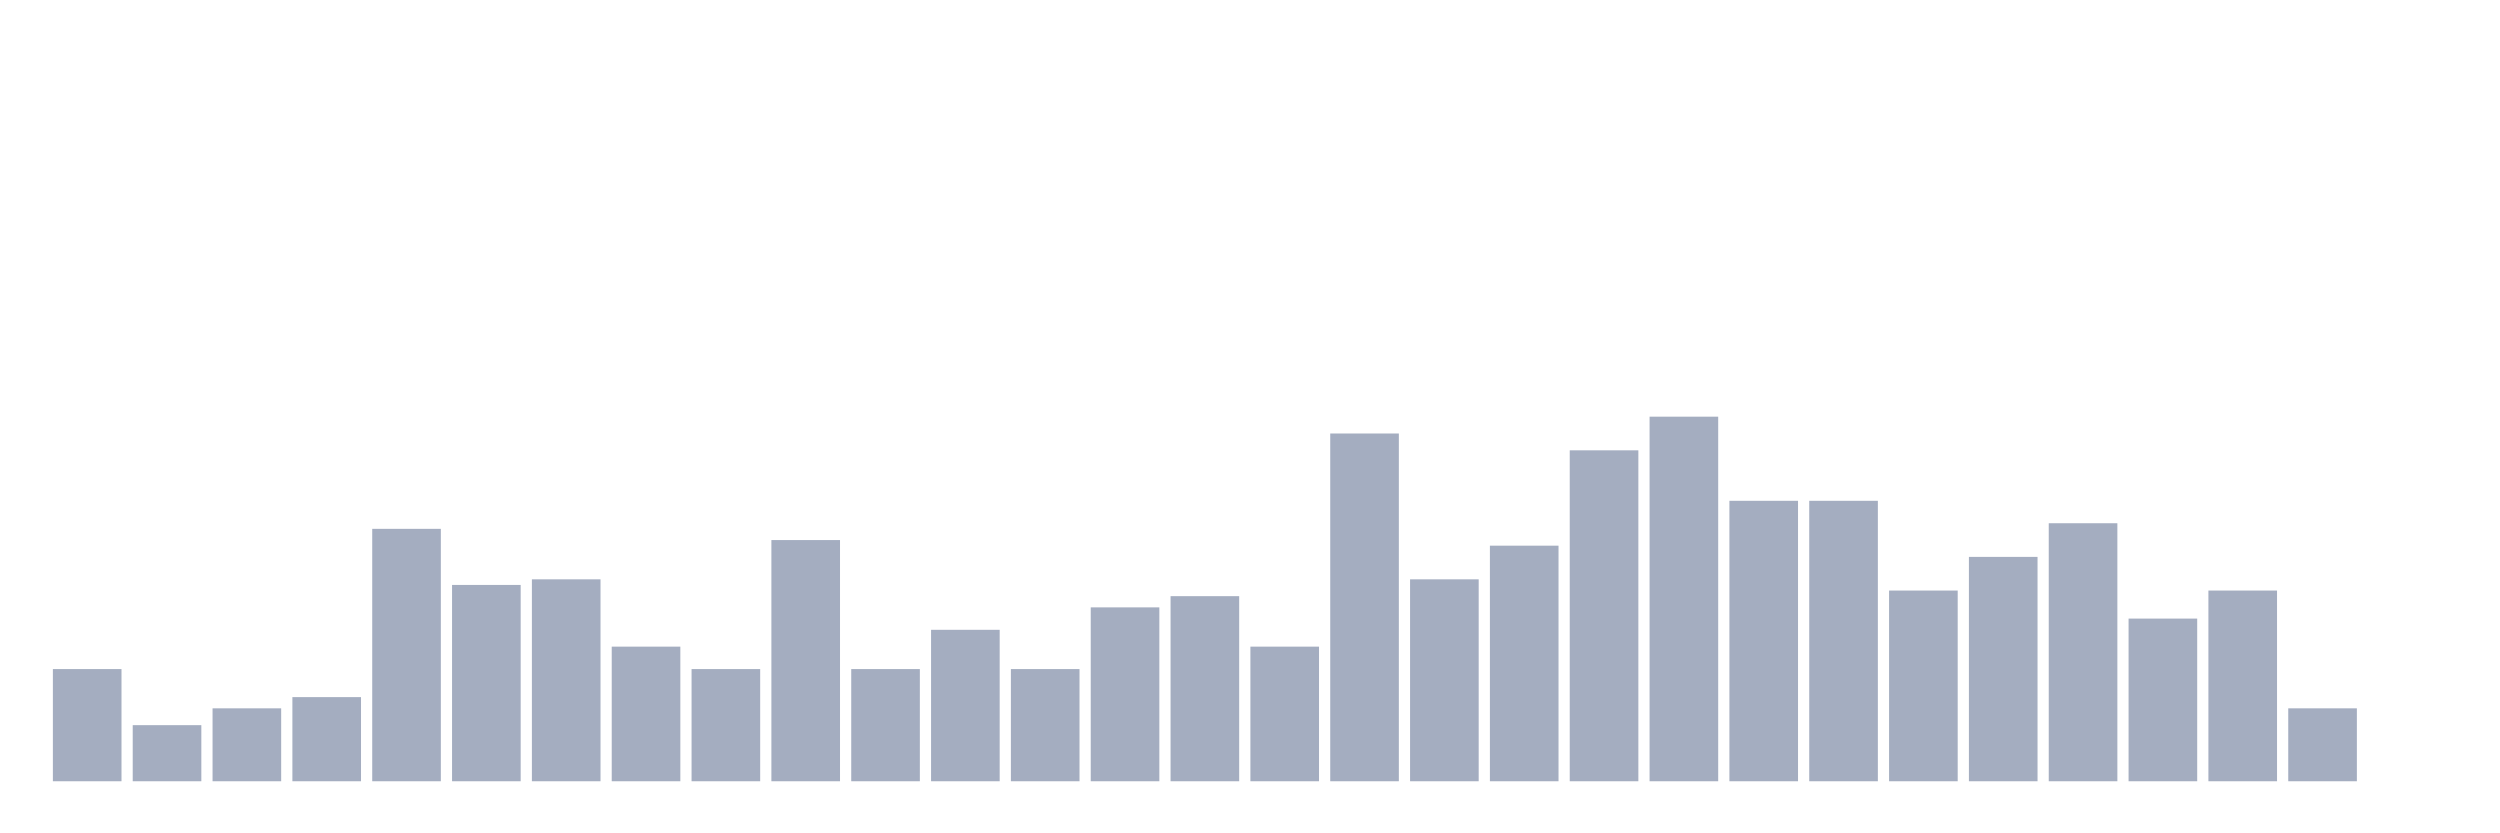 <svg xmlns="http://www.w3.org/2000/svg" viewBox="0 0 480 160"><g transform="translate(10,10)"><rect class="bar" x="0.153" width="13.175" y="118.462" height="21.538" fill="rgb(164,173,192)"></rect><rect class="bar" x="15.482" width="13.175" y="129.231" height="10.769" fill="rgb(164,173,192)"></rect><rect class="bar" x="30.81" width="13.175" y="126" height="14" fill="rgb(164,173,192)"></rect><rect class="bar" x="46.138" width="13.175" y="123.846" height="16.154" fill="rgb(164,173,192)"></rect><rect class="bar" x="61.466" width="13.175" y="91.538" height="48.462" fill="rgb(164,173,192)"></rect><rect class="bar" x="76.794" width="13.175" y="102.308" height="37.692" fill="rgb(164,173,192)"></rect><rect class="bar" x="92.123" width="13.175" y="101.231" height="38.769" fill="rgb(164,173,192)"></rect><rect class="bar" x="107.451" width="13.175" y="114.154" height="25.846" fill="rgb(164,173,192)"></rect><rect class="bar" x="122.779" width="13.175" y="118.462" height="21.538" fill="rgb(164,173,192)"></rect><rect class="bar" x="138.107" width="13.175" y="93.692" height="46.308" fill="rgb(164,173,192)"></rect><rect class="bar" x="153.436" width="13.175" y="118.462" height="21.538" fill="rgb(164,173,192)"></rect><rect class="bar" x="168.764" width="13.175" y="110.923" height="29.077" fill="rgb(164,173,192)"></rect><rect class="bar" x="184.092" width="13.175" y="118.462" height="21.538" fill="rgb(164,173,192)"></rect><rect class="bar" x="199.42" width="13.175" y="106.615" height="33.385" fill="rgb(164,173,192)"></rect><rect class="bar" x="214.748" width="13.175" y="104.462" height="35.538" fill="rgb(164,173,192)"></rect><rect class="bar" x="230.077" width="13.175" y="114.154" height="25.846" fill="rgb(164,173,192)"></rect><rect class="bar" x="245.405" width="13.175" y="73.231" height="66.769" fill="rgb(164,173,192)"></rect><rect class="bar" x="260.733" width="13.175" y="101.231" height="38.769" fill="rgb(164,173,192)"></rect><rect class="bar" x="276.061" width="13.175" y="94.769" height="45.231" fill="rgb(164,173,192)"></rect><rect class="bar" x="291.39" width="13.175" y="76.462" height="63.538" fill="rgb(164,173,192)"></rect><rect class="bar" x="306.718" width="13.175" y="70" height="70" fill="rgb(164,173,192)"></rect><rect class="bar" x="322.046" width="13.175" y="86.154" height="53.846" fill="rgb(164,173,192)"></rect><rect class="bar" x="337.374" width="13.175" y="86.154" height="53.846" fill="rgb(164,173,192)"></rect><rect class="bar" x="352.702" width="13.175" y="103.385" height="36.615" fill="rgb(164,173,192)"></rect><rect class="bar" x="368.031" width="13.175" y="96.923" height="43.077" fill="rgb(164,173,192)"></rect><rect class="bar" x="383.359" width="13.175" y="90.462" height="49.538" fill="rgb(164,173,192)"></rect><rect class="bar" x="398.687" width="13.175" y="108.769" height="31.231" fill="rgb(164,173,192)"></rect><rect class="bar" x="414.015" width="13.175" y="103.385" height="36.615" fill="rgb(164,173,192)"></rect><rect class="bar" x="429.344" width="13.175" y="126" height="14" fill="rgb(164,173,192)"></rect><rect class="bar" x="444.672" width="13.175" y="140" height="0" fill="rgb(164,173,192)"></rect></g></svg>